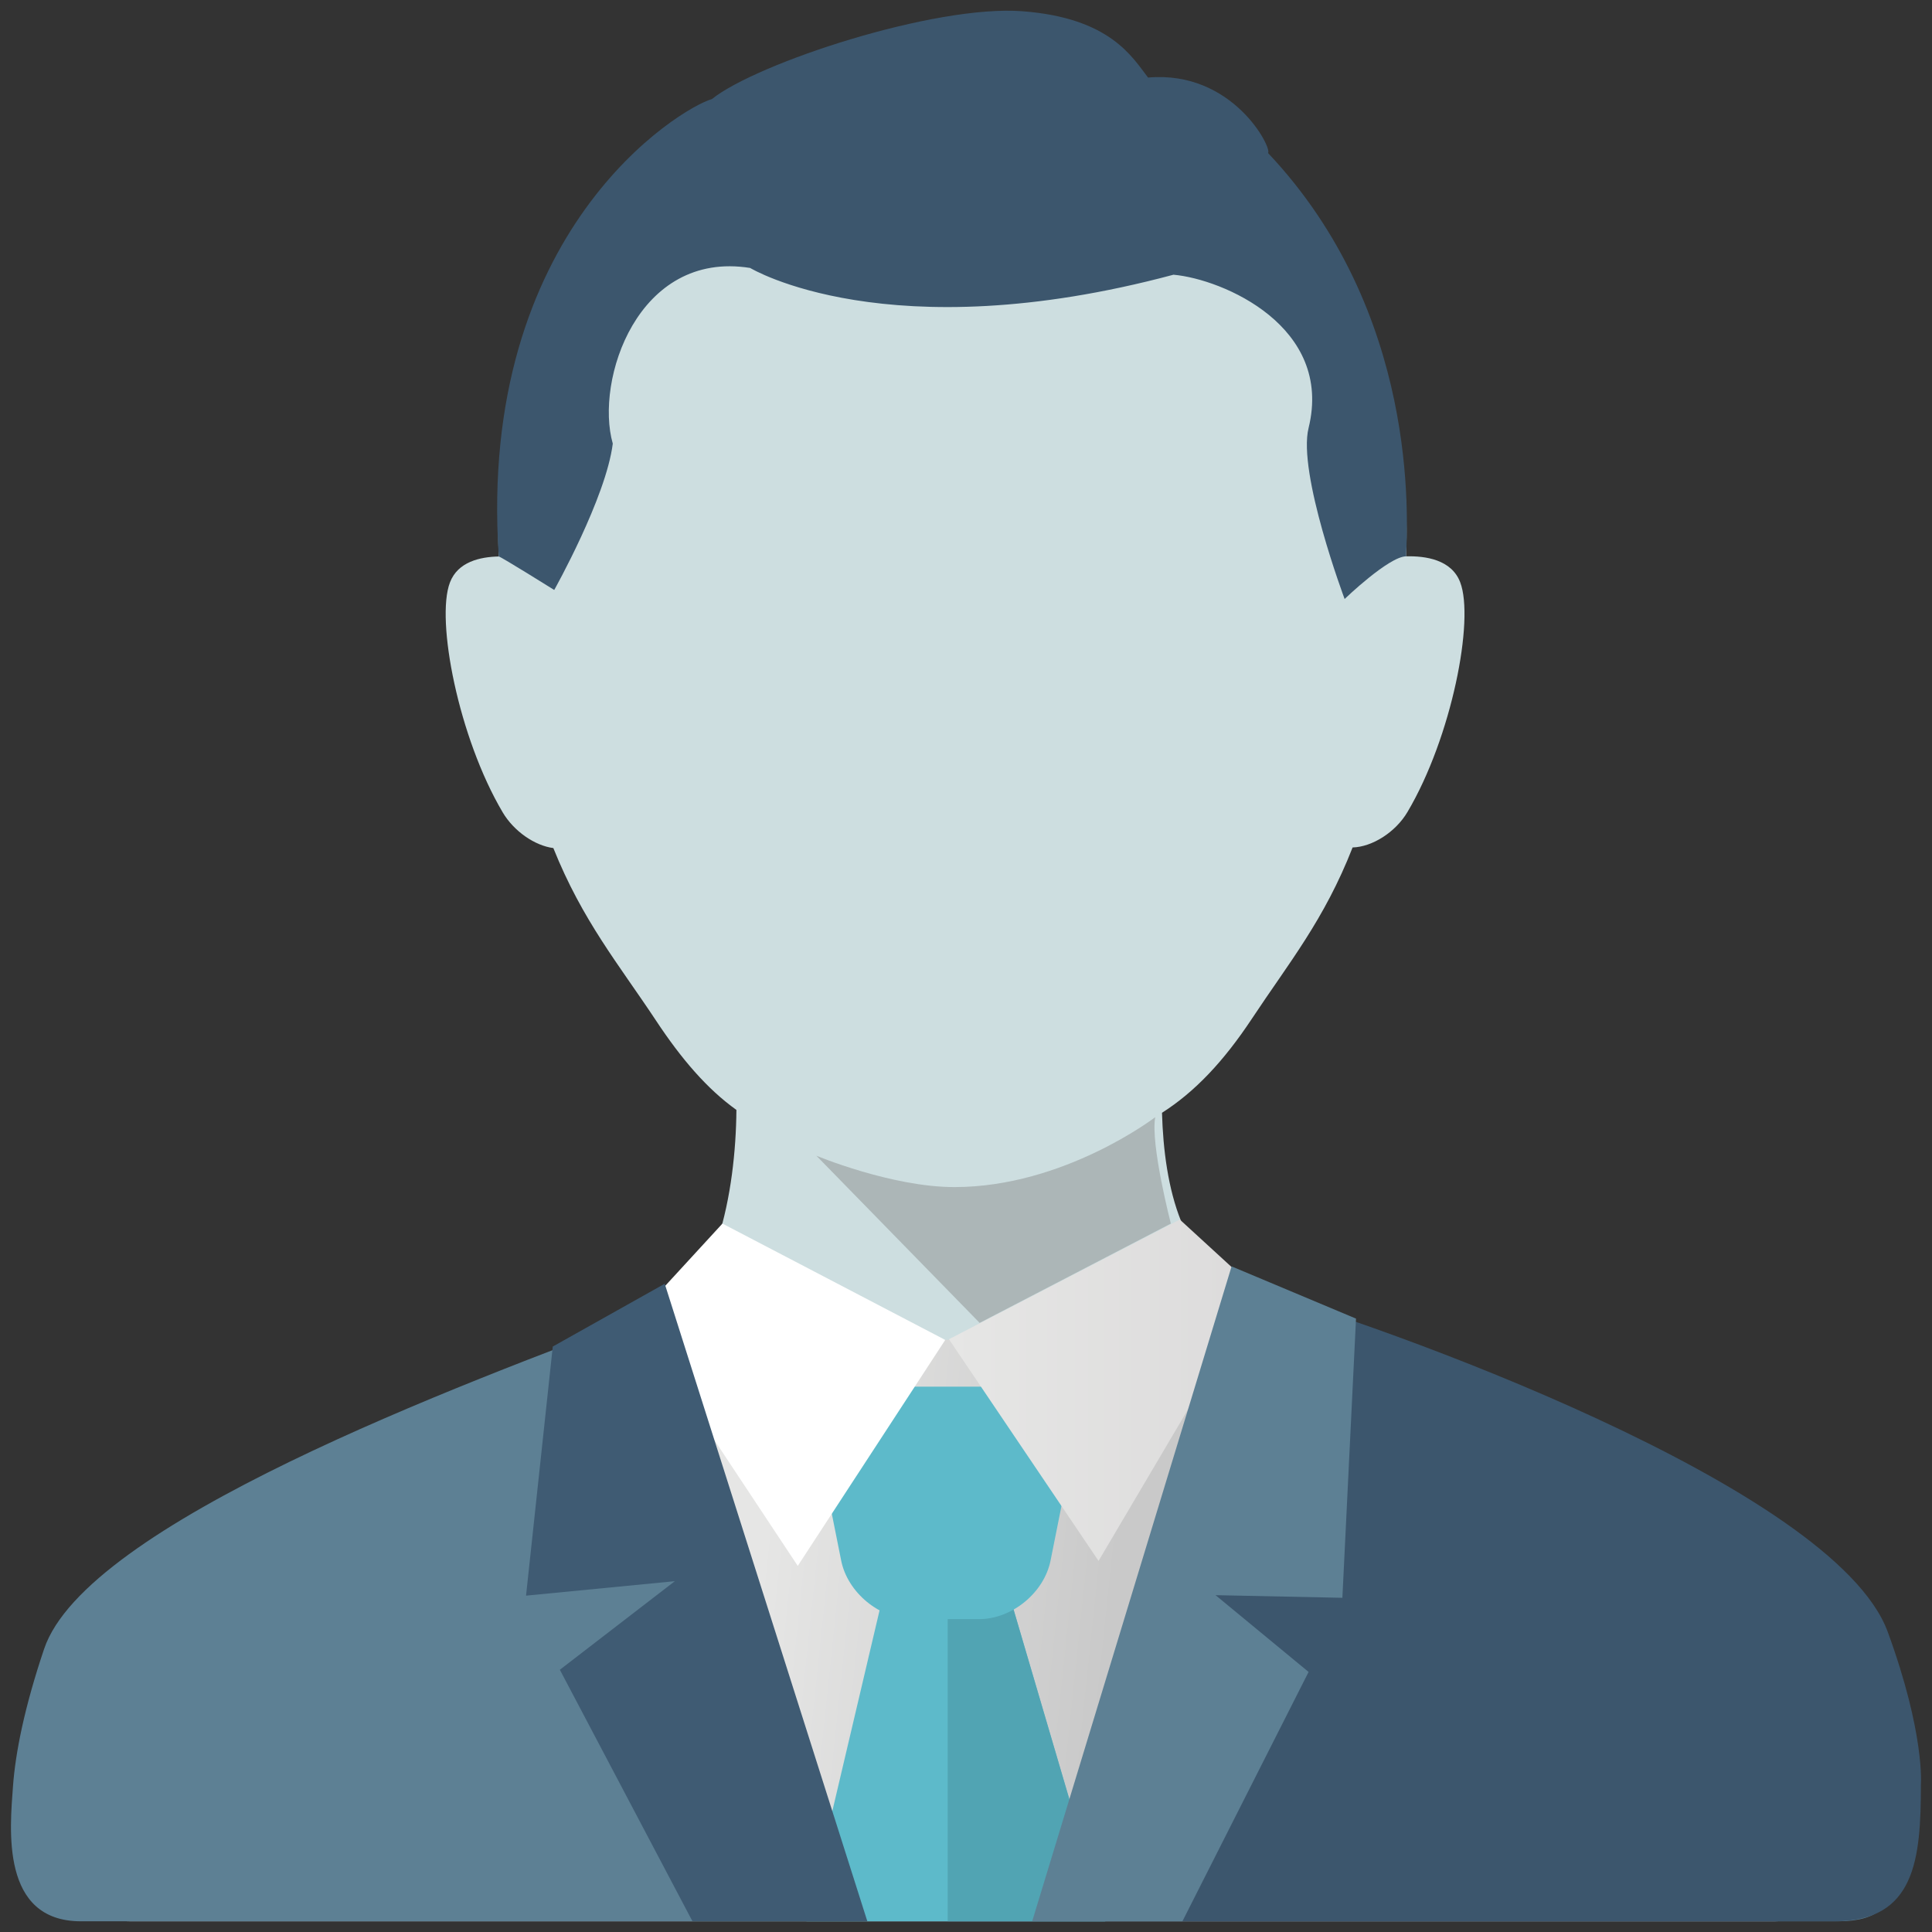 <svg xmlns="http://www.w3.org/2000/svg" xmlns:xlink="http://www.w3.org/1999/xlink" version="1.1" id="Layer_1" x="0px" y="0px" width="300px" height="300px" viewBox="0 0 300 300" enable-background="new 0 0 300 300" xml:space="preserve"><rect x="0" y="0" width="300" height="300" fill="#333333" stroke="none"/><path fill="#CDDEE0" d="M10.531 258.259c6.375-23.041 59.175-40.675 90.598-52.409 10.004-3.74 13.124-20.88 13.221-33.503 -4.51-3.221-8.537-7.885-12.525-13.934 -5.749-8.676-11.39-15.462-15.903-26.725 -2.876-0.375-6.121-2.599-7.864-5.547 -6.87-11.607-10.42-29.886-8.19-35.699 1.224-3.214 4.694-3.976 7.58-4.03C75.772 44.781 96.068 19.91 121.771 10.52c5.752-2.338 5.009-2.604 18.498-6.048 7.427-1.897 17.761-2.067 21.384-1.46 3.288 0.604 15.551 7.29 13.591 11.466 -0.086-0.013 16.257-4.478 19.841 8.52 0.67 0.616 1.272 0.079 0.401 0.948 10.453 7.844 24.08 31.639 22.854 62.443 3.012-0.085 7.06 0.507 8.396 4.018 2.247 5.819-1.311 24.061-8.176 35.668 -1.876 3.178-5.504 5.438-8.528 5.517 -4.399 11.251-9.891 17.909-15.62 26.567 -4.414 6.666-8.864 11.373-13.976 14.635 0.326 11.439 3.111 24.43 13.523 27.312 19.396 5.359 84.21 28.021 92.972 54.765 5.252 16.019 5.821 22.037 5.821 22.037 0 11.541-4.743 21.43-17.275 21.43H20.339c-12.529 0-13.775-8.297-13.775-19.838C6.564 273.262 5.824 275.304 10.531 258.259z"/><path fill="#5D8094" d="M101.794 203.61c4.329-1.619 7.239-5.328 9.163-10.043l36.203 14.712 36.352-18.403c2.046 4.932 5.316 8.811 10.447 10.23 19.396 5.359 85.874 28.438 94.636 55.182 5.25 16.019 5.405 21.206 5.405 21.206 0 11.541 3.951 21.844-8.58 21.844H12.57c-12.529 0-11.024-14.427-10.556-20.929 0.375-5.224 1.779-12.299 4.837-21.366C13.37 236.71 70.371 215.345 101.794 203.61z"/><path fill="#3C566D" d="M146.873 212.43l-0.097-1.515 35.604-20.096c2.049 4.93 6.906 7.867 12.037 9.287 19.396 5.359 90.435 30.649 98.721 53.318 5.786 15.83 5.136 23.691 5.136 23.691 0 11.541-0.843 21.222-13.375 21.222H146.873V212.43z"/><linearGradient id="SVGID_1_" gradientUnits="userSpaceOnUse" x1="117.623" y1="248.134" x2="172.333" y2="253.876"><stop offset="0" stop-color="#E6E6E5"/><stop offset="1" stop-color="#C9C9C9"/></linearGradient><polygon fill="url(#SVGID_1_)" points="146.776,208.063 101.35,216.776 128.835,298.198 166.692,298.198 191.064,226.112    185.879,206.409  "/><polygon fill="#5DBACA" points="137.592,245.744 125.217,298.338 171.624,298.338 156.155,245.744  "/><polygon fill="#51A4B3" points="147.16,298.338 171.624,298.338 156.155,245.744 147.16,245.744  "/><path fill="#5DBACA" d="M163.131 242.317c-1.002 5.004-5.999 9.101-11.103 9.101h-10.311c-5.104 0-10.1-4.097-11.101-9.101l-3.579-17.896c-1.001-5.004 2.356-9.1 7.46-9.1h24.751c5.104 0 8.46 4.096 7.46 9.1L163.131 242.317z"/><linearGradient id="SVGID_2_" gradientUnits="userSpaceOnUse" x1="147.351" y1="215.876" x2="195.317" y2="215.876"><stop offset="0" stop-color="#E6E6E5"/><stop offset="1" stop-color="#DCDBDB"/></linearGradient><polygon fill="url(#SVGID_2_)" points="183.203,189.374 147.351,207.956 170.583,242.378 195.317,200.481  "/><polygon fill="#FFFFFF" points="146.776,208.063 123.876,243.151 98.513,204.868 112.178,189.997  "/><path opacity="0.4" fill="#7B7B7B" d="M179.385 173.472c0 0-14.141 10.857-31.188 10.857 -9.743 0-21.429-4.869-21.429-4.869l25.351 25.957 29.691-15.42C181.81 189.997 178.617 177.659 179.385 173.472z"/><polygon fill="#5D8094" points="191.24,196.644 160.279,298.328 183.61,298.328 203.197,259.618 188.749,247.696 208.444,248.106    210.562,204.753  "/><polygon fill="#3F5B73" points="103.218,199.339 134.677,298.328 107.52,298.328 86.933,259.279 104.787,245.526 81.685,247.771    85.834,209.091  "/><path fill="#3C566D" d="M116.482 41.608c0 0 21.329 12.937 65.737 1.049 7.693 0.697 24.83 8.045 20.981 23.78 -1.749 6.991 5.593 26.574 5.593 26.574s6.854-6.598 9.547-6.622c0.245-5.967 1.979-37.82-21.442-62.629 0.707-0.683-5.424-12.877-18.626-11.717 -2.45-3.147-5.842-9.251-19.48-10.296 -13.637-1.052-41.26 8.042-48.254 13.638 -4.896 1.396-36.46 20.375-33.091 71.028 0.222-0.048 8.613 5.197 8.613 5.197s8.044-14.333 9.092-22.726C92.354 59.092 98.998 38.811 116.482 41.608z"/></svg>